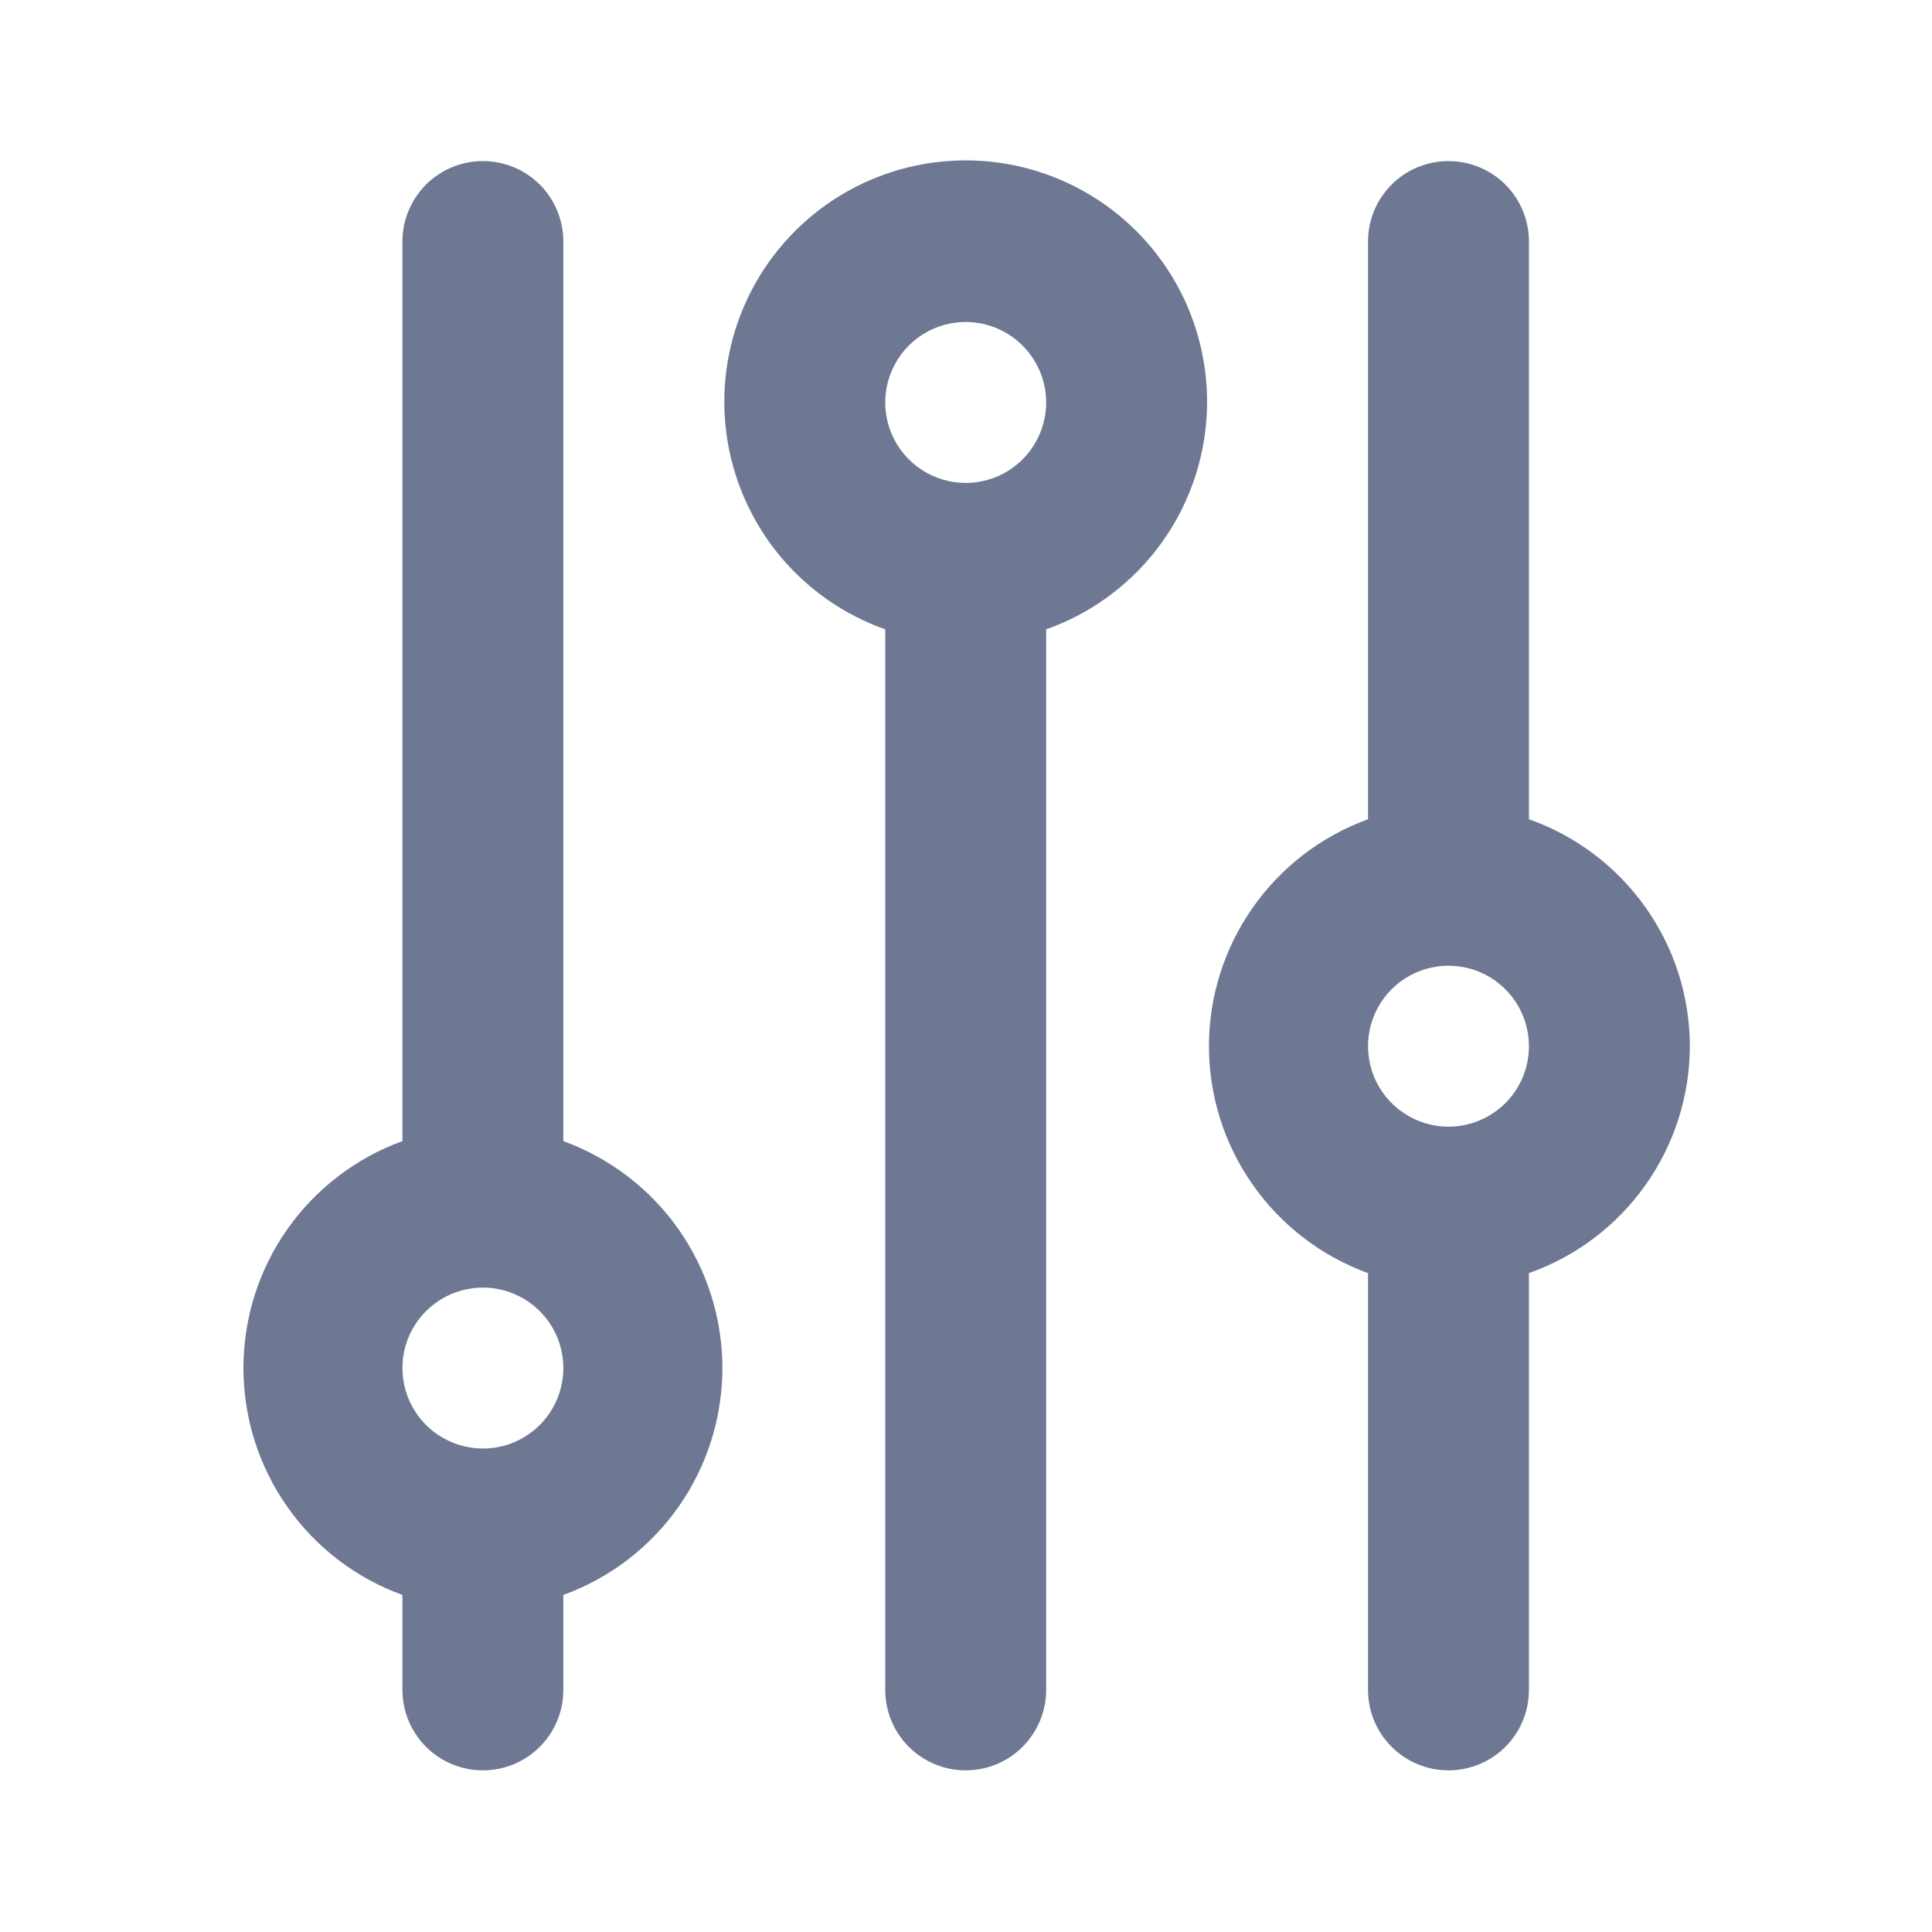 <svg width="24" height="24" viewBox="0 0 24 24" fill="none" xmlns="http://www.w3.org/2000/svg">
<path d="M6.998 14.175V3C6.998 2.735 6.893 2.481 6.706 2.293C6.518 2.106 6.264 2.001 5.999 2.001C5.734 2.001 5.479 2.106 5.292 2.293C5.105 2.481 4.999 2.735 4.999 3V14.175C4.42 14.386 3.92 14.769 3.567 15.273C3.213 15.777 3.024 16.378 3.024 16.994C3.024 17.61 3.213 18.211 3.567 18.715C3.92 19.22 4.42 19.603 4.999 19.813V20.993C4.999 21.258 5.105 21.512 5.292 21.699C5.479 21.887 5.734 21.992 5.999 21.992C6.264 21.992 6.518 21.887 6.706 21.699C6.893 21.512 6.998 21.258 6.998 20.993V19.813C7.577 19.603 8.077 19.22 8.431 18.715C8.784 18.211 8.974 17.61 8.974 16.994C8.974 16.378 8.784 15.777 8.431 15.273C8.077 14.769 7.577 14.386 6.998 14.175ZM5.999 17.994C5.801 17.994 5.608 17.935 5.443 17.825C5.279 17.716 5.151 17.559 5.075 17.377C5 17.194 4.98 16.993 5.018 16.799C5.057 16.605 5.152 16.427 5.292 16.288C5.432 16.148 5.61 16.052 5.804 16.014C5.998 15.975 6.199 15.995 6.381 16.071C6.564 16.146 6.72 16.275 6.83 16.439C6.94 16.603 6.998 16.797 6.998 16.994C6.998 17.259 6.893 17.514 6.706 17.701C6.518 17.889 6.264 17.994 5.999 17.994ZM20.992 12.996C20.991 12.377 20.798 11.774 20.44 11.27C20.082 10.765 19.577 10.383 18.993 10.177V3C18.993 2.735 18.888 2.481 18.701 2.293C18.513 2.106 18.259 2.001 17.994 2.001C17.729 2.001 17.474 2.106 17.287 2.293C17.099 2.481 16.994 2.735 16.994 3V10.177C16.415 10.387 15.915 10.771 15.562 11.275C15.208 11.779 15.018 12.38 15.018 12.996C15.018 13.612 15.208 14.213 15.562 14.717C15.915 15.221 16.415 15.605 16.994 15.815V20.993C16.994 21.258 17.099 21.512 17.287 21.699C17.474 21.887 17.729 21.992 17.994 21.992C18.259 21.992 18.513 21.887 18.701 21.699C18.888 21.512 18.993 21.258 18.993 20.993V15.815C19.577 15.609 20.082 15.227 20.44 14.722C20.798 14.218 20.991 13.615 20.992 12.996ZM17.994 13.996C17.796 13.996 17.603 13.937 17.438 13.827C17.274 13.717 17.146 13.561 17.07 13.379C16.995 13.196 16.975 12.995 17.013 12.801C17.052 12.607 17.147 12.429 17.287 12.289C17.427 12.149 17.605 12.054 17.799 12.016C17.993 11.977 18.194 11.997 18.376 12.072C18.559 12.148 18.715 12.276 18.825 12.441C18.935 12.605 18.993 12.798 18.993 12.996C18.993 13.261 18.888 13.515 18.701 13.703C18.513 13.89 18.259 13.996 17.994 13.996ZM14.995 4.999C14.996 4.449 14.847 3.909 14.562 3.439C14.277 2.968 13.868 2.585 13.38 2.331C12.892 2.077 12.344 1.962 11.795 1.999C11.246 2.036 10.718 2.223 10.268 2.54C9.819 2.857 9.465 3.292 9.246 3.796C9.027 4.301 8.95 4.856 9.026 5.401C9.101 5.946 9.325 6.46 9.672 6.886C10.02 7.312 10.478 7.635 10.997 7.818V20.993C10.997 21.258 11.102 21.512 11.289 21.699C11.477 21.887 11.731 21.992 11.996 21.992C12.261 21.992 12.516 21.887 12.703 21.699C12.89 21.512 12.996 21.258 12.996 20.993V7.818C13.579 7.612 14.084 7.23 14.442 6.726C14.8 6.221 14.993 5.618 14.995 4.999ZM11.996 5.999C11.799 5.999 11.605 5.94 11.441 5.83C11.277 5.721 11.148 5.565 11.073 5.382C10.997 5.199 10.977 4.998 11.016 4.804C11.055 4.61 11.15 4.432 11.289 4.293C11.429 4.153 11.607 4.058 11.801 4.019C11.995 3.98 12.196 4 12.379 4.076C12.561 4.152 12.717 4.28 12.827 4.444C12.937 4.608 12.996 4.802 12.996 4.999C12.996 5.264 12.89 5.519 12.703 5.706C12.516 5.894 12.261 5.999 11.996 5.999Z" fill="#6F7893"/>
</svg>
